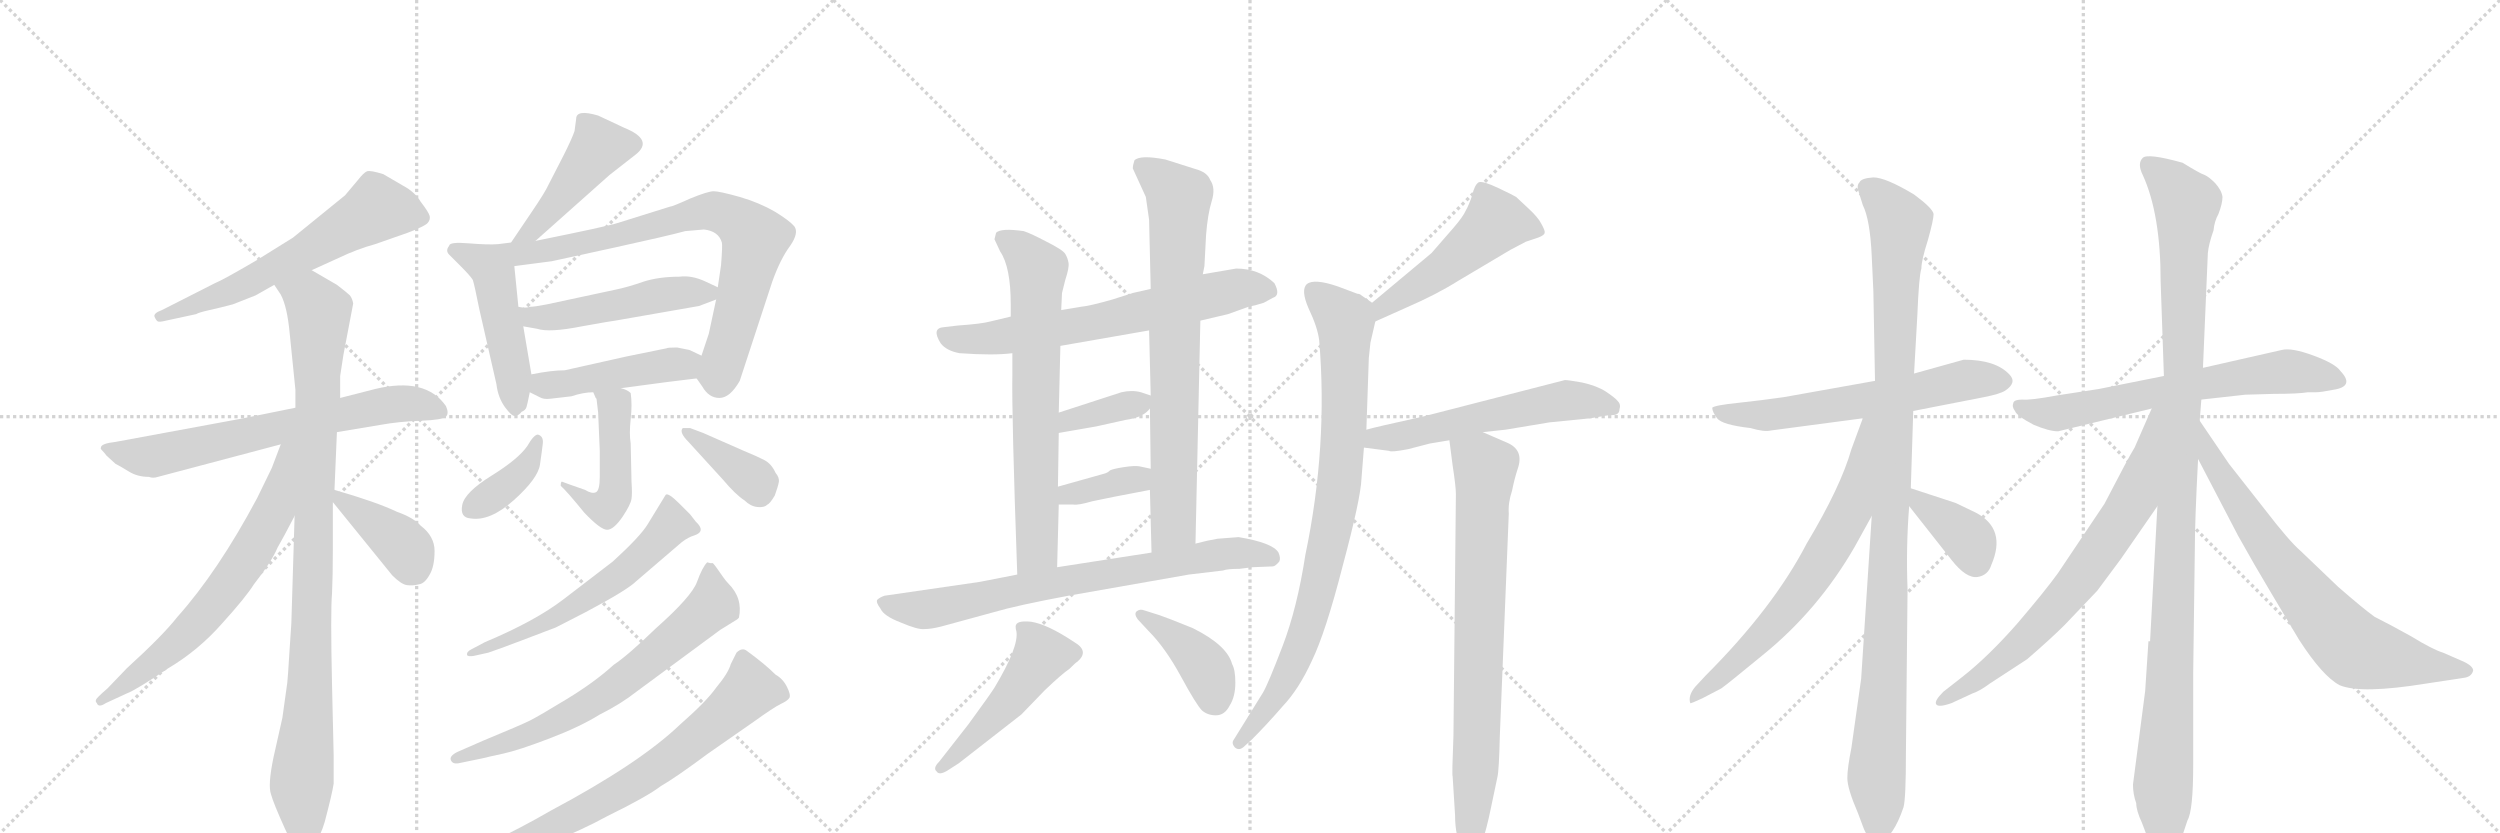 <svg version="1.1" viewBox="0 0 3072 1024" xmlns="http://www.w3.org/2000/svg">
  <g stroke="lightgray" stroke-dasharray="1,1" stroke-width="1" transform="scale(4, 4)">
    <line x1="0" y1="0" x2="256" y2="256"></line>
    <line x1="256" y1="0" x2="0" y2="256"></line>
    <line x1="128" y1="0" x2="128" y2="256"></line>
    <line x1="0" y1="128" x2="256" y2="128"></line>
    <line x1="256" y1="0" x2="512" y2="256"></line>
    <line x1="512" y1="0" x2="256" y2="256"></line>
    <line x1="384" y1="0" x2="384" y2="256"></line>
    <line x1="256" y1="128" x2="512" y2="128"></line>
    <line x1="512" y1="0" x2="768" y2="256"></line>
    <line x1="768" y1="0" x2="512" y2="256"></line>
    <line x1="640" y1="0" x2="640" y2="256"></line>
    <line x1="512" y1="128" x2="768" y2="128"></line>
  </g>
<g transform="scale(1, -1) translate(0, -850)">
   <style type="text/css">
    @keyframes keyframes0 {
      from {
       stroke: black;
       stroke-dashoffset: 609;
       stroke-width: 128;
       }
       66% {
       animation-timing-function: step-end;
       stroke: black;
       stroke-dashoffset: 0;
       stroke-width: 128;
       }
       to {
       stroke: black;
       stroke-width: 1024;
       }
       }
       #make-me-a-hanzi-animation-0 {
         animation: keyframes0 0.746s both;
         animation-delay: 0s;
         animation-timing-function: linear;
       }
    @keyframes keyframes1 {
      from {
       stroke: black;
       stroke-dashoffset: 678;
       stroke-width: 128;
       }
       69% {
       animation-timing-function: step-end;
       stroke: black;
       stroke-dashoffset: 0;
       stroke-width: 128;
       }
       to {
       stroke: black;
       stroke-width: 1024;
       }
       }
       #make-me-a-hanzi-animation-1 {
         animation: keyframes1 0.802s both;
         animation-delay: 0.746s;
         animation-timing-function: linear;
       }
    @keyframes keyframes2 {
      from {
       stroke: black;
       stroke-dashoffset: 967;
       stroke-width: 128;
       }
       76% {
       animation-timing-function: step-end;
       stroke: black;
       stroke-dashoffset: 0;
       stroke-width: 128;
       }
       to {
       stroke: black;
       stroke-width: 1024;
       }
       }
       #make-me-a-hanzi-animation-2 {
         animation: keyframes2 1.037s both;
         animation-delay: 1.547s;
         animation-timing-function: linear;
       }
    @keyframes keyframes3 {
      from {
       stroke: black;
       stroke-dashoffset: 660;
       stroke-width: 128;
       }
       68% {
       animation-timing-function: step-end;
       stroke: black;
       stroke-dashoffset: 0;
       stroke-width: 128;
       }
       to {
       stroke: black;
       stroke-width: 1024;
       }
       }
       #make-me-a-hanzi-animation-3 {
         animation: keyframes3 0.787s both;
         animation-delay: 2.584s;
         animation-timing-function: linear;
       }
    @keyframes keyframes4 {
      from {
       stroke: black;
       stroke-dashoffset: 384;
       stroke-width: 128;
       }
       56% {
       animation-timing-function: step-end;
       stroke: black;
       stroke-dashoffset: 0;
       stroke-width: 128;
       }
       to {
       stroke: black;
       stroke-width: 1024;
       }
       }
       #make-me-a-hanzi-animation-4 {
         animation: keyframes4 0.562s both;
         animation-delay: 3.371s;
         animation-timing-function: linear;
       }
    @keyframes keyframes5 {
      from {
       stroke: black;
       stroke-dashoffset: 448;
       stroke-width: 128;
       }
       59% {
       animation-timing-function: step-end;
       stroke: black;
       stroke-dashoffset: 0;
       stroke-width: 128;
       }
       to {
       stroke: black;
       stroke-width: 1024;
       }
       }
       #make-me-a-hanzi-animation-5 {
         animation: keyframes5 0.615s both;
         animation-delay: 3.934s;
         animation-timing-function: linear;
       }
    @keyframes keyframes6 {
      from {
       stroke: black;
       stroke-dashoffset: 484;
       stroke-width: 128;
       }
       61% {
       animation-timing-function: step-end;
       stroke: black;
       stroke-dashoffset: 0;
       stroke-width: 128;
       }
       to {
       stroke: black;
       stroke-width: 1024;
       }
       }
       #make-me-a-hanzi-animation-6 {
         animation: keyframes6 0.644s both;
         animation-delay: 4.549s;
         animation-timing-function: linear;
       }
    @keyframes keyframes7 {
      from {
       stroke: black;
       stroke-dashoffset: 751;
       stroke-width: 128;
       }
       71% {
       animation-timing-function: step-end;
       stroke: black;
       stroke-dashoffset: 0;
       stroke-width: 128;
       }
       to {
       stroke: black;
       stroke-width: 1024;
       }
       }
       #make-me-a-hanzi-animation-7 {
         animation: keyframes7 0.861s both;
         animation-delay: 5.192s;
         animation-timing-function: linear;
       }
    @keyframes keyframes8 {
      from {
       stroke: black;
       stroke-dashoffset: 492;
       stroke-width: 128;
       }
       62% {
       animation-timing-function: step-end;
       stroke: black;
       stroke-dashoffset: 0;
       stroke-width: 128;
       }
       to {
       stroke: black;
       stroke-width: 1024;
       }
       }
       #make-me-a-hanzi-animation-8 {
         animation: keyframes8 0.65s both;
         animation-delay: 6.054s;
         animation-timing-function: linear;
       }
    @keyframes keyframes9 {
      from {
       stroke: black;
       stroke-dashoffset: 454;
       stroke-width: 128;
       }
       60% {
       animation-timing-function: step-end;
       stroke: black;
       stroke-dashoffset: 0;
       stroke-width: 128;
       }
       to {
       stroke: black;
       stroke-width: 1024;
       }
       }
       #make-me-a-hanzi-animation-9 {
         animation: keyframes9 0.619s both;
         animation-delay: 6.704s;
         animation-timing-function: linear;
       }
    @keyframes keyframes10 {
      from {
       stroke: black;
       stroke-dashoffset: 468;
       stroke-width: 128;
       }
       60% {
       animation-timing-function: step-end;
       stroke: black;
       stroke-dashoffset: 0;
       stroke-width: 128;
       }
       to {
       stroke: black;
       stroke-width: 1024;
       }
       }
       #make-me-a-hanzi-animation-10 {
         animation: keyframes10 0.631s both;
         animation-delay: 7.323s;
         animation-timing-function: linear;
       }
    @keyframes keyframes11 {
      from {
       stroke: black;
       stroke-dashoffset: 378;
       stroke-width: 128;
       }
       55% {
       animation-timing-function: step-end;
       stroke: black;
       stroke-dashoffset: 0;
       stroke-width: 128;
       }
       to {
       stroke: black;
       stroke-width: 1024;
       }
       }
       #make-me-a-hanzi-animation-11 {
         animation: keyframes11 0.558s both;
         animation-delay: 7.954s;
         animation-timing-function: linear;
       }
    @keyframes keyframes12 {
      from {
       stroke: black;
       stroke-dashoffset: 372;
       stroke-width: 128;
       }
       55% {
       animation-timing-function: step-end;
       stroke: black;
       stroke-dashoffset: 0;
       stroke-width: 128;
       }
       to {
       stroke: black;
       stroke-width: 1024;
       }
       }
       #make-me-a-hanzi-animation-12 {
         animation: keyframes12 0.553s both;
         animation-delay: 8.512s;
         animation-timing-function: linear;
       }
    @keyframes keyframes13 {
      from {
       stroke: black;
       stroke-dashoffset: 582;
       stroke-width: 128;
       }
       65% {
       animation-timing-function: step-end;
       stroke: black;
       stroke-dashoffset: 0;
       stroke-width: 128;
       }
       to {
       stroke: black;
       stroke-width: 1024;
       }
       }
       #make-me-a-hanzi-animation-13 {
         animation: keyframes13 0.724s both;
         animation-delay: 9.065s;
         animation-timing-function: linear;
       }
    @keyframes keyframes14 {
      from {
       stroke: black;
       stroke-dashoffset: 673;
       stroke-width: 128;
       }
       69% {
       animation-timing-function: step-end;
       stroke: black;
       stroke-dashoffset: 0;
       stroke-width: 128;
       }
       to {
       stroke: black;
       stroke-width: 1024;
       }
       }
       #make-me-a-hanzi-animation-14 {
         animation: keyframes14 0.798s both;
         animation-delay: 9.788s;
         animation-timing-function: linear;
       }
    @keyframes keyframes15 {
      from {
       stroke: black;
       stroke-dashoffset: 773;
       stroke-width: 128;
       }
       72% {
       animation-timing-function: step-end;
       stroke: black;
       stroke-dashoffset: 0;
       stroke-width: 128;
       }
       to {
       stroke: black;
       stroke-width: 1024;
       }
       }
       #make-me-a-hanzi-animation-15 {
         animation: keyframes15 0.879s both;
         animation-delay: 10.586s;
         animation-timing-function: linear;
       }
    @keyframes keyframes16 {
      from {
       stroke: black;
       stroke-dashoffset: 663;
       stroke-width: 128;
       }
       68% {
       animation-timing-function: step-end;
       stroke: black;
       stroke-dashoffset: 0;
       stroke-width: 128;
       }
       to {
       stroke: black;
       stroke-width: 1024;
       }
       }
       #make-me-a-hanzi-animation-16 {
         animation: keyframes16 0.79s both;
         animation-delay: 11.465s;
         animation-timing-function: linear;
       }
    @keyframes keyframes17 {
      from {
       stroke: black;
       stroke-dashoffset: 687;
       stroke-width: 128;
       }
       69% {
       animation-timing-function: step-end;
       stroke: black;
       stroke-dashoffset: 0;
       stroke-width: 128;
       }
       to {
       stroke: black;
       stroke-width: 1024;
       }
       }
       #make-me-a-hanzi-animation-17 {
         animation: keyframes17 0.809s both;
         animation-delay: 12.255s;
         animation-timing-function: linear;
       }
    @keyframes keyframes18 {
      from {
       stroke: black;
       stroke-dashoffset: 754;
       stroke-width: 128;
       }
       71% {
       animation-timing-function: step-end;
       stroke: black;
       stroke-dashoffset: 0;
       stroke-width: 128;
       }
       to {
       stroke: black;
       stroke-width: 1024;
       }
       }
       #make-me-a-hanzi-animation-18 {
         animation: keyframes18 0.864s both;
         animation-delay: 13.064s;
         animation-timing-function: linear;
       }
    @keyframes keyframes19 {
      from {
       stroke: black;
       stroke-dashoffset: 363;
       stroke-width: 128;
       }
       54% {
       animation-timing-function: step-end;
       stroke: black;
       stroke-dashoffset: 0;
       stroke-width: 128;
       }
       to {
       stroke: black;
       stroke-width: 1024;
       }
       }
       #make-me-a-hanzi-animation-19 {
         animation: keyframes19 0.545s both;
         animation-delay: 13.927s;
         animation-timing-function: linear;
       }
    @keyframes keyframes20 {
      from {
       stroke: black;
       stroke-dashoffset: 362;
       stroke-width: 128;
       }
       54% {
       animation-timing-function: step-end;
       stroke: black;
       stroke-dashoffset: 0;
       stroke-width: 128;
       }
       to {
       stroke: black;
       stroke-width: 1024;
       }
       }
       #make-me-a-hanzi-animation-20 {
         animation: keyframes20 0.545s both;
         animation-delay: 14.473s;
         animation-timing-function: linear;
       }
    @keyframes keyframes21 {
      from {
       stroke: black;
       stroke-dashoffset: 740;
       stroke-width: 128;
       }
       71% {
       animation-timing-function: step-end;
       stroke: black;
       stroke-dashoffset: 0;
       stroke-width: 128;
       }
       to {
       stroke: black;
       stroke-width: 1024;
       }
       }
       #make-me-a-hanzi-animation-21 {
         animation: keyframes21 0.852s both;
         animation-delay: 15.017s;
         animation-timing-function: linear;
       }
    @keyframes keyframes22 {
      from {
       stroke: black;
       stroke-dashoffset: 481;
       stroke-width: 128;
       }
       61% {
       animation-timing-function: step-end;
       stroke: black;
       stroke-dashoffset: 0;
       stroke-width: 128;
       }
       to {
       stroke: black;
       stroke-width: 1024;
       }
       }
       #make-me-a-hanzi-animation-22 {
         animation: keyframes22 0.641s both;
         animation-delay: 15.869s;
         animation-timing-function: linear;
       }
    @keyframes keyframes23 {
      from {
       stroke: black;
       stroke-dashoffset: 400;
       stroke-width: 128;
       }
       57% {
       animation-timing-function: step-end;
       stroke: black;
       stroke-dashoffset: 0;
       stroke-width: 128;
       }
       to {
       stroke: black;
       stroke-width: 1024;
       }
       }
       #make-me-a-hanzi-animation-23 {
         animation: keyframes23 0.576s both;
         animation-delay: 16.511s;
         animation-timing-function: linear;
       }
    @keyframes keyframes24 {
      from {
       stroke: black;
       stroke-dashoffset: 494;
       stroke-width: 128;
       }
       62% {
       animation-timing-function: step-end;
       stroke: black;
       stroke-dashoffset: 0;
       stroke-width: 128;
       }
       to {
       stroke: black;
       stroke-width: 1024;
       }
       }
       #make-me-a-hanzi-animation-24 {
         animation: keyframes24 0.652s both;
         animation-delay: 17.086s;
         animation-timing-function: linear;
       }
    @keyframes keyframes25 {
      from {
       stroke: black;
       stroke-dashoffset: 858;
       stroke-width: 128;
       }
       74% {
       animation-timing-function: step-end;
       stroke: black;
       stroke-dashoffset: 0;
       stroke-width: 128;
       }
       to {
       stroke: black;
       stroke-width: 1024;
       }
       }
       #make-me-a-hanzi-animation-25 {
         animation: keyframes25 0.948s both;
         animation-delay: 17.738s;
         animation-timing-function: linear;
       }
    @keyframes keyframes26 {
      from {
       stroke: black;
       stroke-dashoffset: 561;
       stroke-width: 128;
       }
       65% {
       animation-timing-function: step-end;
       stroke: black;
       stroke-dashoffset: 0;
       stroke-width: 128;
       }
       to {
       stroke: black;
       stroke-width: 1024;
       }
       }
       #make-me-a-hanzi-animation-26 {
         animation: keyframes26 0.707s both;
         animation-delay: 18.687s;
         animation-timing-function: linear;
       }
    @keyframes keyframes27 {
      from {
       stroke: black;
       stroke-dashoffset: 771;
       stroke-width: 128;
       }
       72% {
       animation-timing-function: step-end;
       stroke: black;
       stroke-dashoffset: 0;
       stroke-width: 128;
       }
       to {
       stroke: black;
       stroke-width: 1024;
       }
       }
       #make-me-a-hanzi-animation-27 {
         animation: keyframes27 0.877s both;
         animation-delay: 19.393s;
         animation-timing-function: linear;
       }
    @keyframes keyframes28 {
      from {
       stroke: black;
       stroke-dashoffset: 612;
       stroke-width: 128;
       }
       67% {
       animation-timing-function: step-end;
       stroke: black;
       stroke-dashoffset: 0;
       stroke-width: 128;
       }
       to {
       stroke: black;
       stroke-width: 1024;
       }
       }
       #make-me-a-hanzi-animation-28 {
         animation: keyframes28 0.748s both;
         animation-delay: 20.271s;
         animation-timing-function: linear;
       }
    @keyframes keyframes29 {
      from {
       stroke: black;
       stroke-dashoffset: 1071;
       stroke-width: 128;
       }
       78% {
       animation-timing-function: step-end;
       stroke: black;
       stroke-dashoffset: 0;
       stroke-width: 128;
       }
       to {
       stroke: black;
       stroke-width: 1024;
       }
       }
       #make-me-a-hanzi-animation-29 {
         animation: keyframes29 1.122s both;
         animation-delay: 21.019s;
         animation-timing-function: linear;
       }
    @keyframes keyframes30 {
      from {
       stroke: black;
       stroke-dashoffset: 673;
       stroke-width: 128;
       }
       69% {
       animation-timing-function: step-end;
       stroke: black;
       stroke-dashoffset: 0;
       stroke-width: 128;
       }
       to {
       stroke: black;
       stroke-width: 1024;
       }
       }
       #make-me-a-hanzi-animation-30 {
         animation: keyframes30 0.798s both;
         animation-delay: 22.14s;
         animation-timing-function: linear;
       }
    @keyframes keyframes31 {
      from {
       stroke: black;
       stroke-dashoffset: 373;
       stroke-width: 128;
       }
       55% {
       animation-timing-function: step-end;
       stroke: black;
       stroke-dashoffset: 0;
       stroke-width: 128;
       }
       to {
       stroke: black;
       stroke-width: 1024;
       }
       }
       #make-me-a-hanzi-animation-31 {
         animation: keyframes31 0.554s both;
         animation-delay: 22.938s;
         animation-timing-function: linear;
       }
    @keyframes keyframes32 {
      from {
       stroke: black;
       stroke-dashoffset: 652;
       stroke-width: 128;
       }
       68% {
       animation-timing-function: step-end;
       stroke: black;
       stroke-dashoffset: 0;
       stroke-width: 128;
       }
       to {
       stroke: black;
       stroke-width: 1024;
       }
       }
       #make-me-a-hanzi-animation-32 {
         animation: keyframes32 0.781s both;
         animation-delay: 23.492s;
         animation-timing-function: linear;
       }
    @keyframes keyframes33 {
      from {
       stroke: black;
       stroke-dashoffset: 1121;
       stroke-width: 128;
       }
       78% {
       animation-timing-function: step-end;
       stroke: black;
       stroke-dashoffset: 0;
       stroke-width: 128;
       }
       to {
       stroke: black;
       stroke-width: 1024;
       }
       }
       #make-me-a-hanzi-animation-33 {
         animation: keyframes33 1.162s both;
         animation-delay: 24.272s;
         animation-timing-function: linear;
       }
    @keyframes keyframes34 {
      from {
       stroke: black;
       stroke-dashoffset: 716;
       stroke-width: 128;
       }
       70% {
       animation-timing-function: step-end;
       stroke: black;
       stroke-dashoffset: 0;
       stroke-width: 128;
       }
       to {
       stroke: black;
       stroke-width: 1024;
       }
       }
       #make-me-a-hanzi-animation-34 {
         animation: keyframes34 0.833s both;
         animation-delay: 25.434s;
         animation-timing-function: linear;
       }
    @keyframes keyframes35 {
      from {
       stroke: black;
       stroke-dashoffset: 730;
       stroke-width: 128;
       }
       70% {
       animation-timing-function: step-end;
       stroke: black;
       stroke-dashoffset: 0;
       stroke-width: 128;
       }
       to {
       stroke: black;
       stroke-width: 1024;
       }
       }
       #make-me-a-hanzi-animation-35 {
         animation: keyframes35 0.844s both;
         animation-delay: 26.267s;
         animation-timing-function: linear;
       }
</style>
<path d="M 383 518 L 416 533 Q 439 544 461 550 L 501 564 Q 522 572 525.5 576 Q 529 580 528 584.5 Q 527 589 517 602 Q 510 614 495 622 L 471 636 Q 455 641 451 639.5 Q 447 638 440 629 L 424 610 L 360 558 L 315 530 Q 274 506 264 502 L 199 469 Q 188 465 190 460.5 Q 192 456 194 455 Q 196 454 204 456 L 241 464 Q 244 466 257.5 469 Q 271 472 286 476 L 314 487 L 337 500 L 383 518 Z" fill="lightgray"></path> 
<path d="M 414 319 L 468 328 Q 490 332 517 333 Q 544 334 548 338 Q 552 342 548 351 Q 523 387 461 372 L 418 361 L 363 349 L 299 336 L 142 307 Q 124 305 124 300 Q 123 299 125.5 296.5 Q 128 294 131 290 L 142 280 Q 148 277 158.5 270.5 Q 169 264 183 264 Q 188 262 194 264 L 345 304 L 414 319 Z" fill="lightgray"></path> 
<path d="M 354 23 Q 354 22 353 11 L 347 -32 L 336 -81 Q 329 -115 333 -126 Q 336 -137 350 -168 Q 364 -199 370 -197 Q 389 -194 399 -160 Q 408 -126 410 -113 L 410 -78 L 408 8 Q 406 99 408 121 Q 409 142 409 175 L 409 233 L 411 248 L 414 319 L 418 361 L 418 388 L 422 414 L 434 477 Q 433 483 430 487 Q 427 490 414 500 L 383 518 C 357 533 322 526 337 500 L 345 488 Q 353 473 356 440 L 363 371 L 363 349 L 362 216 L 358 84 Q 358 82 356 54 L 354 23 Z" fill="lightgray"></path> 
<path d="M 345 304 L 334 275 L 316 238 Q 268 148 218 92 Q 200 69 156 29 L 132 4 Q 118 -8 118 -10 Q 117 -12 119 -14 Q 121 -20 130 -14 L 156 -2 Q 167 2 207 29 Q 244 51 273 84 Q 302 116 312 132 Q 334 160 341 177 Q 348 189 362 216 C 422 330 356 332 345 304 Z" fill="lightgray"></path> 
<path d="M 409 233 L 482 143 Q 493 132 500 131 Q 507 130 515 132 Q 522 133 528 144 Q 534 154 534 173 Q 534 191 517 204 Q 508 214 488 221 Q 463 233 411 248 C 392 253 392 253 409 233 Z" fill="lightgray"></path> 
<path d="M 658 554 L 749 635 Q 771 652 781 660 Q 804 678 767 693 L 735 708 Q 708 716 708 704 L 706 689 Q 703 680 693 660 L 674 623 Q 670 614 653 589 L 628 552 C 611 527 636 534 658 554 Z" fill="lightgray"></path> 
<path d="M 653 390 L 643 449 L 637 473 L 632 523 C 629 552 629 552 628 552 L 612 550 Q 600 549 576 551 Q 552 553 552 548 Q 547 542 552 537 L 566 523 Q 578 511 581 506 Q 583 500 589 470 L 610 378 Q 612 361 621 349 Q 630 337 634 339 Q 638 340 641 344 Q 646 346 647 350 Q 648 353 651 368 L 653 390 Z" fill="lightgray"></path> 
<path d="M 880 482 L 871 440 L 862 413 C 854 388 854 388 856 385 L 863 375 Q 871 361 884 361 Q 897 361 909 382 L 949 504 Q 959 532 971 548 Q 982 564 976 572 Q 970 579 952 590 Q 933 601 909 608 Q 884 615 877 615 Q 870 615 848 606 Q 826 596 823 596 L 759 576 Q 747 572 658 554 C 617 546 591 518 632 523 L 678 529 L 756 546 Q 820 560 842 566 Q 864 568 865 568 Q 883 566 887 552 Q 888 549 886 524 L 882 497 L 880 482 Z" fill="lightgray"></path> 
<path d="M 643 449 L 660 446 Q 675 441 715 449 Q 754 456 756 456 L 859 474 L 880 482 C 899 489 899 489 882 497 L 867 504 Q 850 512 835 510 Q 810 510 791 504 Q 771 497 756 494 L 672 476 Q 657 473 651 473 Q 646 471 637 473 C 607 477 613 454 643 449 Z" fill="lightgray"></path> 
<path d="M 862 413 L 847 420 L 832 423 Q 820 423 819 422 L 770 412 L 694 395 Q 678 395 653 390 C 624 384 624 381 651 368 L 663 362 Q 668 359 676 360 Q 684 361 702 363 Q 717 368 729 368 L 763 373 Q 829 382 856 385 C 886 388 889 400 862 413 Z" fill="lightgray"></path> 
<path d="M 729 368 L 732 361 L 733 360 L 735 343 L 737 296 L 737 264 Q 737 247 732 245 Q 727 243 719 248 Q 693 257 691 258 Q 689 259 689 253 Q 696 247 718 220 Q 738 199 746 199 Q 754 199 765 215 Q 775 230 776 237 Q 777 243 776 258 L 775 305 Q 773 317 775 335 Q 777 353 775 367 Q 771 371 763 373 C 735 383 720 388 729 368 Z" fill="lightgray"></path> 
<path d="M 661 316 Q 656 316 648 302 Q 637 286 604 265.5 Q 571 245 568 229.5 Q 565 214 578 213 Q 602 209 631.5 235.5 Q 661 262 663.5 279 Q 666 296 667 305 Q 668 314 661 316 Z" fill="lightgray"></path> 
<path d="M 839 324 Q 834 319 846 307 L 888 261 Q 904 242 915 235 Q 922 228 930.5 227 Q 939 226 943 230 Q 946 231 952 241 Q 956 252 957 257.5 Q 958 263 953 269 Q 948 280 939.5 284.5 Q 931 289 914 296 L 864 318 L 848 324 Q 846 324 839 324 Z" fill="lightgray"></path> 
<path d="M 753 160 L 693 114 Q 658 87 596 61 L 579 52 Q 573 49 574 45 Q 575 43 582 44 L 600 48 Q 612 52 641 63 L 683 79 L 720 98 Q 771 125 782 136 L 838 184 Q 846 190 853 192 Q 868 197 855 209 L 848 218 L 835 231 Q 821 245 818 242 L 796 206 Q 787 191 753 160 Z" fill="lightgray"></path> 
<path d="M 895 133 Q 892 136 888.5 141 Q 885 146 881.5 151 Q 878 156 876 158 L 873 158 L 869 159 Q 863 153 856.5 135 Q 850 117 806 78 Q 772 45 754 33 Q 731 12 696.5 -9 Q 662 -30 651 -35.5 Q 640 -41 594 -60 L 562 -74 Q 552 -79 554 -84 Q 556 -89 563 -88 L 592 -82 Q 600 -80 618.5 -76 Q 637 -72 675 -57.5 Q 713 -43 737 -28 Q 763 -15 782 0 L 885 76 L 906 89 L 908 91 Q 913 115 895 133 Z" fill="lightgray"></path> 
<path d="M 508 -220 Q 500 -223 502 -228 Q 504 -233 509 -232 L 575 -219 Q 586 -218 618 -207 L 675 -186 Q 717 -169 746 -153 Q 795 -129 812 -116 Q 831 -105 870 -76 L 926 -37 Q 951 -19 959.5 -15 Q 968 -11 970 -7.5 Q 972 -4 967 6 Q 962 16 953 21 Q 940 34 918 50 Q 912 55 905 48 L 898 34 Q 895 23 880 5 Q 868 -12 836 -40 Q 786 -88 677 -146 Q 601 -190 539 -210 L 508 -220 Z" fill="lightgray"></path> 
<path d="M 1475 456 L 1509 464 L 1534 473 Q 1544 475 1553 478 L 1564 484 Q 1574 487 1566 502 Q 1547 520 1519 520 L 1478 513 L 1414 495 L 1392 490 L 1367 482 Q 1339 474 1328 473 L 1304 469 L 1242 461 L 1217 455 Q 1206 452 1177 450 L 1160 448 Q 1144 447 1156 428 Q 1163 419 1179 416 Q 1221 413 1244 416 L 1303 425 L 1412 444 L 1475 456 Z" fill="lightgray"></path> 
<path d="M 1244 416 L 1244 390 Q 1243 342 1250 144 C 1251 114 1298 123 1299 153 L 1301 230 L 1300 252 L 1301 318 L 1301 343 L 1303 425 L 1304 469 L 1305 490 L 1309 506 Q 1314 521 1313 527 Q 1312 533 1309 538 Q 1306 543 1286 553 Q 1267 563 1258 566 Q 1230 570 1224 564 L 1222 556 L 1229 541 Q 1242 522 1242 476 L 1242 461 L 1244 416 Z" fill="lightgray"></path> 
<path d="M 1469 182 L 1475 456 L 1478 513 L 1480 523 L 1482 561 Q 1484 587 1489 603 Q 1494 619 1487 629 Q 1484 637 1473 641 L 1432 654 Q 1401 660 1394 653 Q 1392 647 1392 643 L 1408 608 L 1412 580 L 1414 495 L 1412 444 L 1414 364 L 1413 348 L 1414 274 L 1413 248 L 1415 171 C 1416 141 1468 152 1469 182 Z" fill="lightgray"></path> 
<path d="M 1414 364 L 1402 368 Q 1391 371 1378 368 L 1301 343 C 1272 334 1271 313 1301 318 L 1347 326 L 1383 334 Q 1405 337 1413 348 C 1424 361 1424 361 1414 364 Z" fill="lightgray"></path> 
<path d="M 1301 230 L 1319 230 Q 1325 229 1342 234 Q 1360 238 1413 248 C 1442 254 1443 268 1414 274 L 1400 277 Q 1394 278 1381 276 Q 1368 274 1364 272 Q 1361 269 1357 268 L 1300 252 C 1271 244 1271 230 1301 230 Z" fill="lightgray"></path> 
<path d="M 1250 144 L 1204 135 L 1087 118 Q 1081 116 1078 113 Q 1076 110 1082 102 Q 1086 93 1107 85 Q 1128 76 1136 77 Q 1144 77 1156 80 L 1222 98 Q 1249 106 1313 118 L 1461 144 L 1503 149 Q 1508 151 1523 151 L 1539 153 L 1564 154 Q 1567 154 1572 160 Q 1574 164 1571 171 Q 1564 183 1522 190 L 1496 188 Q 1484 186 1469 182 L 1415 171 L 1299 153 L 1250 144 Z" fill="lightgray"></path> 
<path d="M 1164 -97 L 1178 -88 L 1255 -28 L 1284 2 Q 1305 22 1314 28 Q 1322 36 1324 37 Q 1339 50 1320 61 Q 1287 83 1267 86 Q 1248 88 1248 80 Q 1248 77 1249 74 Q 1252 55 1222 5 Q 1217 -3 1190 -40 L 1154 -86 Q 1146 -94 1151 -98 Q 1154 -103 1164 -97 Z" fill="lightgray"></path> 
<path d="M 1398 89 L 1411 75 Q 1432 54 1451 19 Q 1470 -16 1477 -23 Q 1484 -29 1494 -29 Q 1505 -29 1511 -17 Q 1518 -6 1518 11 Q 1518 27 1514 34 Q 1508 57 1466 78 Q 1434 91 1425 94 L 1406 100 Q 1401 102 1397 99 Q 1393 96 1398 89 Z" fill="lightgray"></path> 
<path d="M 1690 455 L 1728 472 Q 1765 488 1792 505 L 1856 543 L 1875 553 L 1890 558 Q 1898 561 1898 564 Q 1899 566 1894 575 Q 1890 583 1878 594 L 1863 608 Q 1860 610 1841 619 Q 1822 628 1817 626 Q 1812 623 1809 610 Q 1805 598 1801 591 Q 1798 584 1786 570 L 1759 539 L 1686 478 C 1663 459 1663 443 1690 455 Z" fill="lightgray"></path> 
<path d="M 1679 322 L 1682 410 L 1684 429 L 1690 455 C 1694 473 1694 473 1686 478 L 1673 487 Q 1671 489 1668 489 L 1644 498 Q 1615 508 1606 501 Q 1598 494 1608 471 Q 1619 448 1621 432 Q 1632 302 1604 168 Q 1594 103 1576 56 Q 1558 9 1552 -1 L 1516 -59 Q 1513 -63 1517 -68 Q 1522 -73 1528 -68 L 1538 -59 Q 1557 -40 1576 -18 Q 1596 3 1612 38 Q 1629 73 1650 155 Q 1672 237 1673 262 L 1676 300 L 1679 322 Z" fill="lightgray"></path> 
<path d="M 1757 305 L 1781 309 L 1822 319 L 1850 322 L 1904 331 L 1954 336 L 1978 340 Q 1990 339 1990 347 Q 1992 353 1988 357 Q 1985 361 1973 369 Q 1962 376 1944 380 Q 1927 383 1923 383 L 1748 338 Q 1689 325 1679 322 C 1650 314 1646 304 1676 300 L 1707 296 Q 1709 294 1730 298 L 1757 305 Z" fill="lightgray"></path> 
<path d="M 1781 309 L 1785 278 Q 1789 252 1789 243 L 1786 -54 Q 1784 -103 1785 -104 L 1788 -152 Q 1788 -178 1797 -194 Q 1806 -211 1811 -204 Q 1816 -197 1820 -189 Q 1827 -168 1832 -143 L 1840 -105 Q 1842 -97 1843 -54 L 1854 219 Q 1853 232 1858 247 Q 1861 262 1865 274 Q 1873 297 1852 306 L 1822 319 C 1794 331 1777 338 1781 309 Z" fill="lightgray"></path> 
<path d="M 2304 382 L 2192 362 Q 2164 358 2136 355 Q 2107 352 2104 349 Q 2104 344 2110 336 Q 2116 328 2151 324 Q 2168 319 2176 321 L 2289 336 L 2351 345 L 2438 362 Q 2458 366 2464 370 Q 2479 380 2469 390 Q 2452 408 2413 408 L 2352 391 L 2304 382 Z" fill="lightgray"></path> 
<path d="M 2300 535 L 2302 492 L 2304 382 L 2300 216 L 2287 16 L 2275 -69 Q 2270 -94 2270 -106 Q 2270 -119 2283 -149 L 2289 -165 Q 2292 -174 2298 -181 Q 2304 -188 2308 -188 Q 2327 -178 2339 -142 Q 2342 -132 2342 -75 L 2344 126 Q 2342 178 2346 228 L 2348 250 L 2351 345 L 2352 391 L 2356 462 Q 2358 511 2361 520 Q 2361 530 2369 555 Q 2376 580 2376 587 Q 2375 594 2352 611 Q 2317 632 2302 632 Q 2287 631 2285 626 Q 2281 622 2284 614 L 2289 598 Q 2298 580 2300 535 Z" fill="lightgray"></path> 
<path d="M 2289 336 L 2275 298 Q 2262 252 2220 182 Q 2179 103 2096 20 L 2083 6 Q 2074 -5 2077 -14 Q 2077 -15 2092 -8 L 2115 4 Q 2121 8 2166 45 Q 2234 100 2279 178 L 2300 216 C 2383 366 2299 364 2289 336 Z" fill="lightgray"></path> 
<path d="M 2346 228 L 2398 162 Q 2416 139 2430 141 Q 2443 143 2447 156 Q 2466 200 2428 220 L 2403 232 L 2348 250 C 2322 259 2327 252 2346 228 Z" fill="lightgray"></path> 
<path d="M 2705 359 L 2759 365 L 2794 366 Q 2824 366 2836 368 L 2846 368 Q 2852 368 2867 371 Q 2894 375 2876 394 Q 2870 403 2843 413 Q 2816 423 2804 420 L 2707 398 L 2659 388 L 2579 372 L 2527 364 Q 2495 358 2485 359 Q 2475 359 2474 355 Q 2472 350 2476 345 Q 2478 339 2499 328 Q 2518 320 2529 320 L 2644 348 L 2705 359 Z" fill="lightgray"></path> 
<path d="M 2636 1 L 2621 -114 Q 2621 -126 2625 -137 Q 2625 -146 2632 -161 L 2640 -182 Q 2643 -185 2648 -196 Q 2656 -204 2659 -203 Q 2662 -202 2682 -176 L 2688 -158 Q 2695 -146 2695 -90 L 2695 22 L 2697 175 Q 2697 210 2701 286 L 2703 333 L 2705 359 L 2707 398 L 2713 539 Q 2714 550 2720 567 Q 2721 578 2726 587 Q 2731 600 2731 608 Q 2730 616 2722 625 Q 2714 633 2709 635 Q 2703 637 2682 650 Q 2639 662 2633 656 Q 2626 649 2633 635 Q 2655 587 2655 504 L 2659 388 L 2651 228 L 2642 62 L 2640 62 L 2636 1 Z" fill="lightgray"></path> 
<path d="M 2644 348 L 2623 300 Q 2616 289 2586 231 L 2529 146 Q 2514 125 2479 84 Q 2443 43 2411 18 L 2388 0 Q 2377 -11 2379 -15 Q 2381 -20 2398 -14 L 2424 -2 Q 2433 1 2445 10 L 2491 40 Q 2521 66 2537 82 L 2577 124 L 2606 163 L 2651 228 C 2749 369 2656 375 2644 348 Z" fill="lightgray"></path> 
<path d="M 2701 286 L 2750 192 Q 2770 156 2791 121 L 2825 64 Q 2854 19 2875 8 Q 2901 -3 2981 10 L 3027 17 Q 3037 18 3039 26 Q 3039 32 3025 38 L 3002 48 Q 2989 52 2963 68 Q 2936 83 2918 92 Q 2904 102 2873 129 L 2827 173 Q 2813 185 2783 224 L 2739 280 L 2703 333 C 2686 358 2687 313 2701 286 Z" fill="lightgray"></path> 
      <clipPath id="make-me-a-hanzi-clip-0">
      <path d="M 383 518 L 416 533 Q 439 544 461 550 L 501 564 Q 522 572 525.5 576 Q 529 580 528 584.5 Q 527 589 517 602 Q 510 614 495 622 L 471 636 Q 455 641 451 639.5 Q 447 638 440 629 L 424 610 L 360 558 L 315 530 Q 274 506 264 502 L 199 469 Q 188 465 190 460.5 Q 192 456 194 455 Q 196 454 204 456 L 241 464 Q 244 466 257.5 469 Q 271 472 286 476 L 314 487 L 337 500 L 383 518 Z" fill="lightgray"></path>
      </clipPath>
      <path clip-path="url(#make-me-a-hanzi-clip-0)" d="M 517 583 L 463 594 L 301 501 L 197 462 " fill="none" id="make-me-a-hanzi-animation-0" stroke-dasharray="481 962" stroke-linecap="round"></path>

      <clipPath id="make-me-a-hanzi-clip-1">
      <path d="M 414 319 L 468 328 Q 490 332 517 333 Q 544 334 548 338 Q 552 342 548 351 Q 523 387 461 372 L 418 361 L 363 349 L 299 336 L 142 307 Q 124 305 124 300 Q 123 299 125.5 296.5 Q 128 294 131 290 L 142 280 Q 148 277 158.5 270.5 Q 169 264 183 264 Q 188 262 194 264 L 345 304 L 414 319 Z" fill="lightgray"></path>
      </clipPath>
      <path clip-path="url(#make-me-a-hanzi-clip-1)" d="M 128 300 L 164 290 L 195 290 L 475 353 L 514 354 L 540 345 " fill="none" id="make-me-a-hanzi-animation-1" stroke-dasharray="550 1100" stroke-linecap="round"></path>

      <clipPath id="make-me-a-hanzi-clip-2">
      <path d="M 354 23 Q 354 22 353 11 L 347 -32 L 336 -81 Q 329 -115 333 -126 Q 336 -137 350 -168 Q 364 -199 370 -197 Q 389 -194 399 -160 Q 408 -126 410 -113 L 410 -78 L 408 8 Q 406 99 408 121 Q 409 142 409 175 L 409 233 L 411 248 L 414 319 L 418 361 L 418 388 L 422 414 L 434 477 Q 433 483 430 487 Q 427 490 414 500 L 383 518 C 357 533 322 526 337 500 L 345 488 Q 353 473 356 440 L 363 371 L 363 349 L 362 216 L 358 84 Q 358 82 356 54 L 354 23 Z" fill="lightgray"></path>
      </clipPath>
      <path clip-path="url(#make-me-a-hanzi-clip-2)" d="M 345 497 L 376 486 L 392 465 L 382 39 L 370 -112 L 372 -186 " fill="none" id="make-me-a-hanzi-animation-2" stroke-dasharray="839 1678" stroke-linecap="round"></path>

      <clipPath id="make-me-a-hanzi-clip-3">
      <path d="M 345 304 L 334 275 L 316 238 Q 268 148 218 92 Q 200 69 156 29 L 132 4 Q 118 -8 118 -10 Q 117 -12 119 -14 Q 121 -20 130 -14 L 156 -2 Q 167 2 207 29 Q 244 51 273 84 Q 302 116 312 132 Q 334 160 341 177 Q 348 189 362 216 C 422 330 356 332 345 304 Z" fill="lightgray"></path>
      </clipPath>
      <path clip-path="url(#make-me-a-hanzi-clip-3)" d="M 360 300 L 351 294 L 345 254 L 328 205 L 273 121 L 223 65 L 123 -10 " fill="none" id="make-me-a-hanzi-animation-3" stroke-dasharray="532 1064" stroke-linecap="round"></path>

      <clipPath id="make-me-a-hanzi-clip-4">
      <path d="M 409 233 L 482 143 Q 493 132 500 131 Q 507 130 515 132 Q 522 133 528 144 Q 534 154 534 173 Q 534 191 517 204 Q 508 214 488 221 Q 463 233 411 248 C 392 253 392 253 409 233 Z" fill="lightgray"></path>
      </clipPath>
      <path clip-path="url(#make-me-a-hanzi-clip-4)" d="M 418 239 L 489 186 L 501 173 L 508 152 " fill="none" id="make-me-a-hanzi-animation-4" stroke-dasharray="256 512" stroke-linecap="round"></path>

      <clipPath id="make-me-a-hanzi-clip-5">
      <path d="M 658 554 L 749 635 Q 771 652 781 660 Q 804 678 767 693 L 735 708 Q 708 716 708 704 L 706 689 Q 703 680 693 660 L 674 623 Q 670 614 653 589 L 628 552 C 611 527 636 534 658 554 Z" fill="lightgray"></path>
      </clipPath>
      <path clip-path="url(#make-me-a-hanzi-clip-5)" d="M 776 673 L 735 667 L 656 568 L 635 556 " fill="none" id="make-me-a-hanzi-animation-5" stroke-dasharray="320 640" stroke-linecap="round"></path>

      <clipPath id="make-me-a-hanzi-clip-6">
      <path d="M 653 390 L 643 449 L 637 473 L 632 523 C 629 552 629 552 628 552 L 612 550 Q 600 549 576 551 Q 552 553 552 548 Q 547 542 552 537 L 566 523 Q 578 511 581 506 Q 583 500 589 470 L 610 378 Q 612 361 621 349 Q 630 337 634 339 Q 638 340 641 344 Q 646 346 647 350 Q 648 353 651 368 L 653 390 Z" fill="lightgray"></path>
      </clipPath>
      <path clip-path="url(#make-me-a-hanzi-clip-6)" d="M 559 543 L 604 521 L 634 346 " fill="none" id="make-me-a-hanzi-animation-6" stroke-dasharray="356 712" stroke-linecap="round"></path>

      <clipPath id="make-me-a-hanzi-clip-7">
      <path d="M 880 482 L 871 440 L 862 413 C 854 388 854 388 856 385 L 863 375 Q 871 361 884 361 Q 897 361 909 382 L 949 504 Q 959 532 971 548 Q 982 564 976 572 Q 970 579 952 590 Q 933 601 909 608 Q 884 615 877 615 Q 870 615 848 606 Q 826 596 823 596 L 759 576 Q 747 572 658 554 C 617 546 591 518 632 523 L 678 529 L 756 546 Q 820 560 842 566 Q 864 568 865 568 Q 883 566 887 552 Q 888 549 886 524 L 882 497 L 880 482 Z" fill="lightgray"></path>
      </clipPath>
      <path clip-path="url(#make-me-a-hanzi-clip-7)" d="M 636 546 L 644 539 L 683 544 L 763 560 L 864 590 L 895 585 L 928 557 L 884 391 L 872 389 " fill="none" id="make-me-a-hanzi-animation-7" stroke-dasharray="623 1246" stroke-linecap="round"></path>

      <clipPath id="make-me-a-hanzi-clip-8">
      <path d="M 643 449 L 660 446 Q 675 441 715 449 Q 754 456 756 456 L 859 474 L 880 482 C 899 489 899 489 882 497 L 867 504 Q 850 512 835 510 Q 810 510 791 504 Q 771 497 756 494 L 672 476 Q 657 473 651 473 Q 646 471 637 473 C 607 477 613 454 643 449 Z" fill="lightgray"></path>
      </clipPath>
      <path clip-path="url(#make-me-a-hanzi-clip-8)" d="M 644 468 L 653 460 L 687 461 L 814 488 L 874 490 " fill="none" id="make-me-a-hanzi-animation-8" stroke-dasharray="364 728" stroke-linecap="round"></path>

      <clipPath id="make-me-a-hanzi-clip-9">
      <path d="M 862 413 L 847 420 L 832 423 Q 820 423 819 422 L 770 412 L 694 395 Q 678 395 653 390 C 624 384 624 381 651 368 L 663 362 Q 668 359 676 360 Q 684 361 702 363 Q 717 368 729 368 L 763 373 Q 829 382 856 385 C 886 388 889 400 862 413 Z" fill="lightgray"></path>
      </clipPath>
      <path clip-path="url(#make-me-a-hanzi-clip-9)" d="M 662 384 L 672 376 L 689 378 L 855 407 " fill="none" id="make-me-a-hanzi-animation-9" stroke-dasharray="326 652" stroke-linecap="round"></path>

      <clipPath id="make-me-a-hanzi-clip-10">
      <path d="M 729 368 L 732 361 L 733 360 L 735 343 L 737 296 L 737 264 Q 737 247 732 245 Q 727 243 719 248 Q 693 257 691 258 Q 689 259 689 253 Q 696 247 718 220 Q 738 199 746 199 Q 754 199 765 215 Q 775 230 776 237 Q 777 243 776 258 L 775 305 Q 773 317 775 335 Q 777 353 775 367 Q 771 371 763 373 C 735 383 720 388 729 368 Z" fill="lightgray"></path>
      </clipPath>
      <path clip-path="url(#make-me-a-hanzi-clip-10)" d="M 735 366 L 755 350 L 755 240 L 745 226 L 736 226 L 694 254 " fill="none" id="make-me-a-hanzi-animation-10" stroke-dasharray="340 680" stroke-linecap="round"></path>

      <clipPath id="make-me-a-hanzi-clip-11">
      <path d="M 661 316 Q 656 316 648 302 Q 637 286 604 265.5 Q 571 245 568 229.5 Q 565 214 578 213 Q 602 209 631.5 235.5 Q 661 262 663.5 279 Q 666 296 667 305 Q 668 314 661 316 Z" fill="lightgray"></path>
      </clipPath>
      <path clip-path="url(#make-me-a-hanzi-clip-11)" d="M 661 309 L 644 273 L 578 224 " fill="none" id="make-me-a-hanzi-animation-11" stroke-dasharray="250 500" stroke-linecap="round"></path>

      <clipPath id="make-me-a-hanzi-clip-12">
      <path d="M 839 324 Q 834 319 846 307 L 888 261 Q 904 242 915 235 Q 922 228 930.5 227 Q 939 226 943 230 Q 946 231 952 241 Q 956 252 957 257.5 Q 958 263 953 269 Q 948 280 939.5 284.5 Q 931 289 914 296 L 864 318 L 848 324 Q 846 324 839 324 Z" fill="lightgray"></path>
      </clipPath>
      <path clip-path="url(#make-me-a-hanzi-clip-12)" d="M 844 320 L 923 263 L 932 247 " fill="none" id="make-me-a-hanzi-animation-12" stroke-dasharray="244 488" stroke-linecap="round"></path>

      <clipPath id="make-me-a-hanzi-clip-13">
      <path d="M 753 160 L 693 114 Q 658 87 596 61 L 579 52 Q 573 49 574 45 Q 575 43 582 44 L 600 48 Q 612 52 641 63 L 683 79 L 720 98 Q 771 125 782 136 L 838 184 Q 846 190 853 192 Q 868 197 855 209 L 848 218 L 835 231 Q 821 245 818 242 L 796 206 Q 787 191 753 160 Z" fill="lightgray"></path>
      </clipPath>
      <path clip-path="url(#make-me-a-hanzi-clip-13)" d="M 853 201 L 825 206 L 739 126 L 659 79 L 578 47 " fill="none" id="make-me-a-hanzi-animation-13" stroke-dasharray="454 908" stroke-linecap="round"></path>

      <clipPath id="make-me-a-hanzi-clip-14">
      <path d="M 895 133 Q 892 136 888.5 141 Q 885 146 881.5 151 Q 878 156 876 158 L 873 158 L 869 159 Q 863 153 856.5 135 Q 850 117 806 78 Q 772 45 754 33 Q 731 12 696.5 -9 Q 662 -30 651 -35.5 Q 640 -41 594 -60 L 562 -74 Q 552 -79 554 -84 Q 556 -89 563 -88 L 592 -82 Q 600 -80 618.5 -76 Q 637 -72 675 -57.5 Q 713 -43 737 -28 Q 763 -15 782 0 L 885 76 L 906 89 L 908 91 Q 913 115 895 133 Z" fill="lightgray"></path>
      </clipPath>
      <path clip-path="url(#make-me-a-hanzi-clip-14)" d="M 869 152 L 876 107 L 787 30 L 677 -41 L 561 -81 " fill="none" id="make-me-a-hanzi-animation-14" stroke-dasharray="545 1090" stroke-linecap="round"></path>

      <clipPath id="make-me-a-hanzi-clip-15">
      <path d="M 508 -220 Q 500 -223 502 -228 Q 504 -233 509 -232 L 575 -219 Q 586 -218 618 -207 L 675 -186 Q 717 -169 746 -153 Q 795 -129 812 -116 Q 831 -105 870 -76 L 926 -37 Q 951 -19 959.5 -15 Q 968 -11 970 -7.5 Q 972 -4 967 6 Q 962 16 953 21 Q 940 34 918 50 Q 912 55 905 48 L 898 34 Q 895 23 880 5 Q 868 -12 836 -40 Q 786 -88 677 -146 Q 601 -190 539 -210 L 508 -220 Z" fill="lightgray"></path>
      </clipPath>
      <path clip-path="url(#make-me-a-hanzi-clip-15)" d="M 959 -3 L 921 3 L 823 -82 L 706 -153 L 603 -199 L 508 -226 " fill="none" id="make-me-a-hanzi-animation-15" stroke-dasharray="645 1290" stroke-linecap="round"></path>

      <clipPath id="make-me-a-hanzi-clip-16">
      <path d="M 1475 456 L 1509 464 L 1534 473 Q 1544 475 1553 478 L 1564 484 Q 1574 487 1566 502 Q 1547 520 1519 520 L 1478 513 L 1414 495 L 1392 490 L 1367 482 Q 1339 474 1328 473 L 1304 469 L 1242 461 L 1217 455 Q 1206 452 1177 450 L 1160 448 Q 1144 447 1156 428 Q 1163 419 1179 416 Q 1221 413 1244 416 L 1303 425 L 1412 444 L 1475 456 Z" fill="lightgray"></path>
      </clipPath>
      <path clip-path="url(#make-me-a-hanzi-clip-16)" d="M 1160 438 L 1216 434 L 1354 455 L 1524 496 L 1560 494 " fill="none" id="make-me-a-hanzi-animation-16" stroke-dasharray="535 1070" stroke-linecap="round"></path>

      <clipPath id="make-me-a-hanzi-clip-17">
      <path d="M 1244 416 L 1244 390 Q 1243 342 1250 144 C 1251 114 1298 123 1299 153 L 1301 230 L 1300 252 L 1301 318 L 1301 343 L 1303 425 L 1304 469 L 1305 490 L 1309 506 Q 1314 521 1313 527 Q 1312 533 1309 538 Q 1306 543 1286 553 Q 1267 563 1258 566 Q 1230 570 1224 564 L 1222 556 L 1229 541 Q 1242 522 1242 476 L 1242 461 L 1244 416 Z" fill="lightgray"></path>
      </clipPath>
      <path clip-path="url(#make-me-a-hanzi-clip-17)" d="M 1231 558 L 1255 543 L 1275 518 L 1274 174 L 1254 156 " fill="none" id="make-me-a-hanzi-animation-17" stroke-dasharray="559 1118" stroke-linecap="round"></path>

      <clipPath id="make-me-a-hanzi-clip-18">
      <path d="M 1469 182 L 1475 456 L 1478 513 L 1480 523 L 1482 561 Q 1484 587 1489 603 Q 1494 619 1487 629 Q 1484 637 1473 641 L 1432 654 Q 1401 660 1394 653 Q 1392 647 1392 643 L 1408 608 L 1412 580 L 1414 495 L 1412 444 L 1414 364 L 1413 348 L 1414 274 L 1413 248 L 1415 171 C 1416 141 1468 152 1469 182 Z" fill="lightgray"></path>
      </clipPath>
      <path clip-path="url(#make-me-a-hanzi-clip-18)" d="M 1401 646 L 1449 606 L 1442 205 L 1420 179 " fill="none" id="make-me-a-hanzi-animation-18" stroke-dasharray="626 1252" stroke-linecap="round"></path>

      <clipPath id="make-me-a-hanzi-clip-19">
      <path d="M 1414 364 L 1402 368 Q 1391 371 1378 368 L 1301 343 C 1272 334 1271 313 1301 318 L 1347 326 L 1383 334 Q 1405 337 1413 348 C 1424 361 1424 361 1414 364 Z" fill="lightgray"></path>
      </clipPath>
      <path clip-path="url(#make-me-a-hanzi-clip-19)" d="M 1308 324 L 1314 334 L 1406 360 " fill="none" id="make-me-a-hanzi-animation-19" stroke-dasharray="235 470" stroke-linecap="round"></path>

      <clipPath id="make-me-a-hanzi-clip-20">
      <path d="M 1301 230 L 1319 230 Q 1325 229 1342 234 Q 1360 238 1413 248 C 1442 254 1443 268 1414 274 L 1400 277 Q 1394 278 1381 276 Q 1368 274 1364 272 Q 1361 269 1357 268 L 1300 252 C 1271 244 1271 230 1301 230 Z" fill="lightgray"></path>
      </clipPath>
      <path clip-path="url(#make-me-a-hanzi-clip-20)" d="M 1306 236 L 1314 243 L 1396 261 L 1405 268 " fill="none" id="make-me-a-hanzi-animation-20" stroke-dasharray="234 468" stroke-linecap="round"></path>

      <clipPath id="make-me-a-hanzi-clip-21">
      <path d="M 1250 144 L 1204 135 L 1087 118 Q 1081 116 1078 113 Q 1076 110 1082 102 Q 1086 93 1107 85 Q 1128 76 1136 77 Q 1144 77 1156 80 L 1222 98 Q 1249 106 1313 118 L 1461 144 L 1503 149 Q 1508 151 1523 151 L 1539 153 L 1564 154 Q 1567 154 1572 160 Q 1574 164 1571 171 Q 1564 183 1522 190 L 1496 188 Q 1484 186 1469 182 L 1415 171 L 1299 153 L 1250 144 Z" fill="lightgray"></path>
      </clipPath>
      <path clip-path="url(#make-me-a-hanzi-clip-21)" d="M 1086 110 L 1139 101 L 1493 168 L 1525 171 L 1562 165 " fill="none" id="make-me-a-hanzi-animation-21" stroke-dasharray="612 1224" stroke-linecap="round"></path>

      <clipPath id="make-me-a-hanzi-clip-22">
      <path d="M 1164 -97 L 1178 -88 L 1255 -28 L 1284 2 Q 1305 22 1314 28 Q 1322 36 1324 37 Q 1339 50 1320 61 Q 1287 83 1267 86 Q 1248 88 1248 80 Q 1248 77 1249 74 Q 1252 55 1222 5 Q 1217 -3 1190 -40 L 1154 -86 Q 1146 -94 1151 -98 Q 1154 -103 1164 -97 Z" fill="lightgray"></path>
      </clipPath>
      <path clip-path="url(#make-me-a-hanzi-clip-22)" d="M 1256 78 L 1279 44 L 1236 -15 L 1157 -93 " fill="none" id="make-me-a-hanzi-animation-22" stroke-dasharray="353 706" stroke-linecap="round"></path>

      <clipPath id="make-me-a-hanzi-clip-23">
      <path d="M 1398 89 L 1411 75 Q 1432 54 1451 19 Q 1470 -16 1477 -23 Q 1484 -29 1494 -29 Q 1505 -29 1511 -17 Q 1518 -6 1518 11 Q 1518 27 1514 34 Q 1508 57 1466 78 Q 1434 91 1425 94 L 1406 100 Q 1401 102 1397 99 Q 1393 96 1398 89 Z" fill="lightgray"></path>
      </clipPath>
      <path clip-path="url(#make-me-a-hanzi-clip-23)" d="M 1402 94 L 1449 63 L 1478 34 L 1494 -10 " fill="none" id="make-me-a-hanzi-animation-23" stroke-dasharray="272 544" stroke-linecap="round"></path>

      <clipPath id="make-me-a-hanzi-clip-24">
      <path d="M 1690 455 L 1728 472 Q 1765 488 1792 505 L 1856 543 L 1875 553 L 1890 558 Q 1898 561 1898 564 Q 1899 566 1894 575 Q 1890 583 1878 594 L 1863 608 Q 1860 610 1841 619 Q 1822 628 1817 626 Q 1812 623 1809 610 Q 1805 598 1801 591 Q 1798 584 1786 570 L 1759 539 L 1686 478 C 1663 459 1663 443 1690 455 Z" fill="lightgray"></path>
      </clipPath>
      <path clip-path="url(#make-me-a-hanzi-clip-24)" d="M 1889 567 L 1838 577 L 1775 521 L 1700 474 L 1695 462 " fill="none" id="make-me-a-hanzi-animation-24" stroke-dasharray="366 732" stroke-linecap="round"></path>

      <clipPath id="make-me-a-hanzi-clip-25">
      <path d="M 1679 322 L 1682 410 L 1684 429 L 1690 455 C 1694 473 1694 473 1686 478 L 1673 487 Q 1671 489 1668 489 L 1644 498 Q 1615 508 1606 501 Q 1598 494 1608 471 Q 1619 448 1621 432 Q 1632 302 1604 168 Q 1594 103 1576 56 Q 1558 9 1552 -1 L 1516 -59 Q 1513 -63 1517 -68 Q 1522 -73 1528 -68 L 1538 -59 Q 1557 -40 1576 -18 Q 1596 3 1612 38 Q 1629 73 1650 155 Q 1672 237 1673 262 L 1676 300 L 1679 322 Z" fill="lightgray"></path>
      </clipPath>
      <path clip-path="url(#make-me-a-hanzi-clip-25)" d="M 1613 493 L 1653 456 L 1652 330 L 1642 228 L 1622 132 L 1596 51 L 1568 -4 L 1523 -63 " fill="none" id="make-me-a-hanzi-animation-25" stroke-dasharray="730 1460" stroke-linecap="round"></path>

      <clipPath id="make-me-a-hanzi-clip-26">
      <path d="M 1757 305 L 1781 309 L 1822 319 L 1850 322 L 1904 331 L 1954 336 L 1978 340 Q 1990 339 1990 347 Q 1992 353 1988 357 Q 1985 361 1973 369 Q 1962 376 1944 380 Q 1927 383 1923 383 L 1748 338 Q 1689 325 1679 322 C 1650 314 1646 304 1676 300 L 1707 296 Q 1709 294 1730 298 L 1757 305 Z" fill="lightgray"></path>
      </clipPath>
      <path clip-path="url(#make-me-a-hanzi-clip-26)" d="M 1684 304 L 1691 312 L 1733 316 L 1924 358 L 1980 350 " fill="none" id="make-me-a-hanzi-animation-26" stroke-dasharray="433 866" stroke-linecap="round"></path>

      <clipPath id="make-me-a-hanzi-clip-27">
      <path d="M 1781 309 L 1785 278 Q 1789 252 1789 243 L 1786 -54 Q 1784 -103 1785 -104 L 1788 -152 Q 1788 -178 1797 -194 Q 1806 -211 1811 -204 Q 1816 -197 1820 -189 Q 1827 -168 1832 -143 L 1840 -105 Q 1842 -97 1843 -54 L 1854 219 Q 1853 232 1858 247 Q 1861 262 1865 274 Q 1873 297 1852 306 L 1822 319 C 1794 331 1777 338 1781 309 Z" fill="lightgray"></path>
      </clipPath>
      <path clip-path="url(#make-me-a-hanzi-clip-27)" d="M 1790 302 L 1824 275 L 1807 -196 " fill="none" id="make-me-a-hanzi-animation-27" stroke-dasharray="643 1286" stroke-linecap="round"></path>

      <clipPath id="make-me-a-hanzi-clip-28">
      <path d="M 2304 382 L 2192 362 Q 2164 358 2136 355 Q 2107 352 2104 349 Q 2104 344 2110 336 Q 2116 328 2151 324 Q 2168 319 2176 321 L 2289 336 L 2351 345 L 2438 362 Q 2458 366 2464 370 Q 2479 380 2469 390 Q 2452 408 2413 408 L 2352 391 L 2304 382 Z" fill="lightgray"></path>
      </clipPath>
      <path clip-path="url(#make-me-a-hanzi-clip-28)" d="M 2109 343 L 2181 340 L 2421 384 L 2461 381 " fill="none" id="make-me-a-hanzi-animation-28" stroke-dasharray="484 968" stroke-linecap="round"></path>

      <clipPath id="make-me-a-hanzi-clip-29">
      <path d="M 2300 535 L 2302 492 L 2304 382 L 2300 216 L 2287 16 L 2275 -69 Q 2270 -94 2270 -106 Q 2270 -119 2283 -149 L 2289 -165 Q 2292 -174 2298 -181 Q 2304 -188 2308 -188 Q 2327 -178 2339 -142 Q 2342 -132 2342 -75 L 2344 126 Q 2342 178 2346 228 L 2348 250 L 2351 345 L 2352 391 L 2356 462 Q 2358 511 2361 520 Q 2361 530 2369 555 Q 2376 580 2376 587 Q 2375 594 2352 611 Q 2317 632 2302 632 Q 2287 631 2285 626 Q 2281 622 2284 614 L 2289 598 Q 2298 580 2300 535 Z" fill="lightgray"></path>
      </clipPath>
      <path clip-path="url(#make-me-a-hanzi-clip-29)" d="M 2294 619 L 2318 600 L 2335 576 L 2318 72 L 2306 -95 L 2308 -178 " fill="none" id="make-me-a-hanzi-animation-29" stroke-dasharray="943 1886" stroke-linecap="round"></path>

      <clipPath id="make-me-a-hanzi-clip-30">
      <path d="M 2289 336 L 2275 298 Q 2262 252 2220 182 Q 2179 103 2096 20 L 2083 6 Q 2074 -5 2077 -14 Q 2077 -15 2092 -8 L 2115 4 Q 2121 8 2166 45 Q 2234 100 2279 178 L 2300 216 C 2383 366 2299 364 2289 336 Z" fill="lightgray"></path>
      </clipPath>
      <path clip-path="url(#make-me-a-hanzi-clip-30)" d="M 2297 331 L 2272 221 L 2229 145 L 2172 74 L 2078 -9 " fill="none" id="make-me-a-hanzi-animation-30" stroke-dasharray="545 1090" stroke-linecap="round"></path>

      <clipPath id="make-me-a-hanzi-clip-31">
      <path d="M 2346 228 L 2398 162 Q 2416 139 2430 141 Q 2443 143 2447 156 Q 2466 200 2428 220 L 2403 232 L 2348 250 C 2322 259 2327 252 2346 228 Z" fill="lightgray"></path>
      </clipPath>
      <path clip-path="url(#make-me-a-hanzi-clip-31)" d="M 2354 244 L 2359 232 L 2417 190 L 2428 160 " fill="none" id="make-me-a-hanzi-animation-31" stroke-dasharray="245 490" stroke-linecap="round"></path>

      <clipPath id="make-me-a-hanzi-clip-32">
      <path d="M 2705 359 L 2759 365 L 2794 366 Q 2824 366 2836 368 L 2846 368 Q 2852 368 2867 371 Q 2894 375 2876 394 Q 2870 403 2843 413 Q 2816 423 2804 420 L 2707 398 L 2659 388 L 2579 372 L 2527 364 Q 2495 358 2485 359 Q 2475 359 2474 355 Q 2472 350 2476 345 Q 2478 339 2499 328 Q 2518 320 2529 320 L 2644 348 L 2705 359 Z" fill="lightgray"></path>
      </clipPath>
      <path clip-path="url(#make-me-a-hanzi-clip-32)" d="M 2482 351 L 2497 344 L 2531 342 L 2705 379 L 2810 393 L 2871 383 " fill="none" id="make-me-a-hanzi-animation-32" stroke-dasharray="524 1048" stroke-linecap="round"></path>

      <clipPath id="make-me-a-hanzi-clip-33">
      <path d="M 2636 1 L 2621 -114 Q 2621 -126 2625 -137 Q 2625 -146 2632 -161 L 2640 -182 Q 2643 -185 2648 -196 Q 2656 -204 2659 -203 Q 2662 -202 2682 -176 L 2688 -158 Q 2695 -146 2695 -90 L 2695 22 L 2697 175 Q 2697 210 2701 286 L 2703 333 L 2705 359 L 2707 398 L 2713 539 Q 2714 550 2720 567 Q 2721 578 2726 587 Q 2731 600 2731 608 Q 2730 616 2722 625 Q 2714 633 2709 635 Q 2703 637 2682 650 Q 2639 662 2633 656 Q 2626 649 2633 635 Q 2655 587 2655 504 L 2659 388 L 2651 228 L 2642 62 L 2640 62 L 2636 1 Z" fill="lightgray"></path>
      </clipPath>
      <path clip-path="url(#make-me-a-hanzi-clip-33)" d="M 2639 649 L 2666 627 L 2687 598 L 2681 341 L 2656 -196 " fill="none" id="make-me-a-hanzi-animation-33" stroke-dasharray="993 1986" stroke-linecap="round"></path>

      <clipPath id="make-me-a-hanzi-clip-34">
      <path d="M 2644 348 L 2623 300 Q 2616 289 2586 231 L 2529 146 Q 2514 125 2479 84 Q 2443 43 2411 18 L 2388 0 Q 2377 -11 2379 -15 Q 2381 -20 2398 -14 L 2424 -2 Q 2433 1 2445 10 L 2491 40 Q 2521 66 2537 82 L 2577 124 L 2606 163 L 2651 228 C 2749 369 2656 375 2644 348 Z" fill="lightgray"></path>
      </clipPath>
      <path clip-path="url(#make-me-a-hanzi-clip-34)" d="M 2652 343 L 2623 237 L 2554 136 L 2486 60 L 2383 -13 " fill="none" id="make-me-a-hanzi-animation-34" stroke-dasharray="588 1176" stroke-linecap="round"></path>

      <clipPath id="make-me-a-hanzi-clip-35">
      <path d="M 2701 286 L 2750 192 Q 2770 156 2791 121 L 2825 64 Q 2854 19 2875 8 Q 2901 -3 2981 10 L 3027 17 Q 3037 18 3039 26 Q 3039 32 3025 38 L 3002 48 Q 2989 52 2963 68 Q 2936 83 2918 92 Q 2904 102 2873 129 L 2827 173 Q 2813 185 2783 224 L 2739 280 L 2703 333 C 2686 358 2687 313 2701 286 Z" fill="lightgray"></path>
      </clipPath>
      <path clip-path="url(#make-me-a-hanzi-clip-35)" d="M 2703 325 L 2724 273 L 2781 186 L 2886 58 L 2928 42 L 3030 25 " fill="none" id="make-me-a-hanzi-animation-35" stroke-dasharray="602 1204" stroke-linecap="round"></path>

</g>
</svg>

